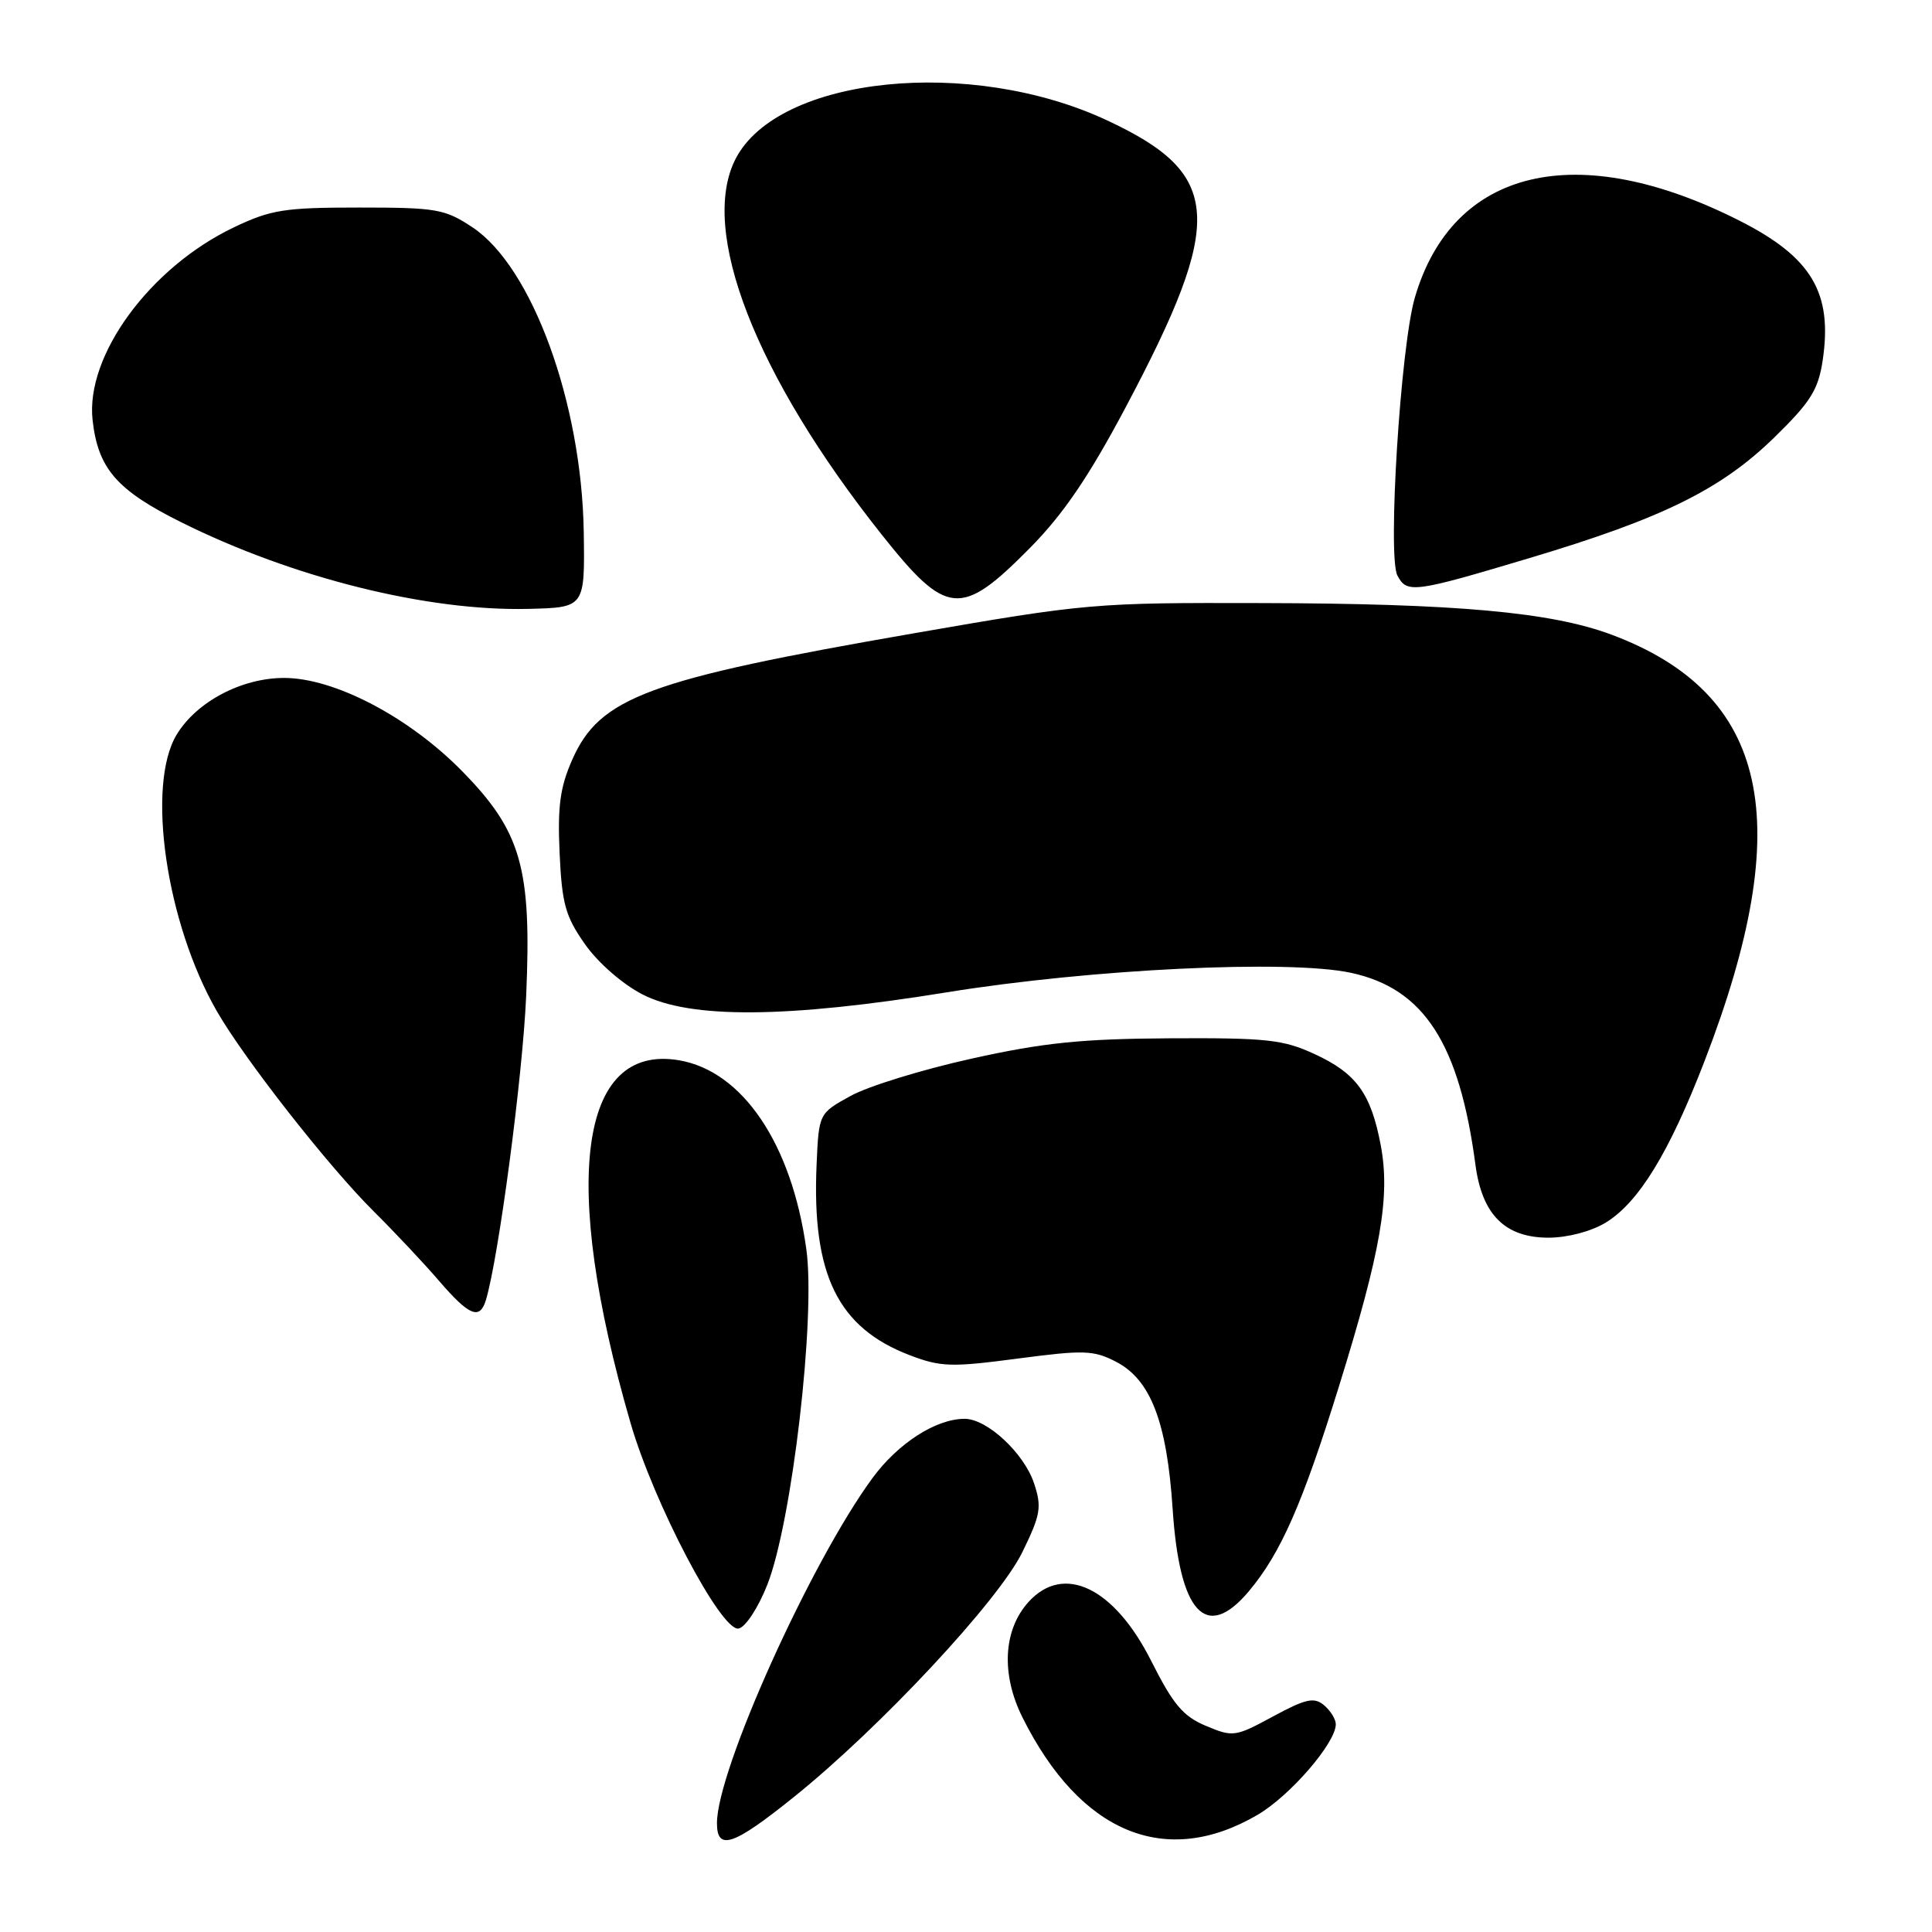 <?xml version="1.0" encoding="UTF-8" standalone="no"?>
<!DOCTYPE svg PUBLIC "-//W3C//DTD SVG 1.1//EN" "http://www.w3.org/Graphics/SVG/1.1/DTD/svg11.dtd" >
<svg xmlns="http://www.w3.org/2000/svg" xmlns:xlink="http://www.w3.org/1999/xlink" version="1.1" viewBox="0 0 256 256">
 <g >
 <path fill="currentColor"
d=" M 105.22 238.09 C 116.63 228.92 132.32 212.10 135.46 205.68 C 137.89 200.71 138.06 199.71 137.03 196.58 C 135.70 192.56 130.81 188.00 127.82 188.00 C 124.02 188.00 119.00 191.23 115.60 195.86 C 107.39 207.06 95.00 234.55 95.00 241.58 C 95.00 245.31 97.18 244.56 105.22 238.09 Z  M 166.64 240.47 C 170.96 237.94 177.00 230.94 177.00 228.47 C 177.00 227.80 176.29 226.66 175.43 225.94 C 174.12 224.85 173.03 225.09 168.68 227.44 C 163.68 230.15 163.37 230.19 159.80 228.69 C 156.76 227.42 155.46 225.87 152.55 220.10 C 147.65 210.36 140.96 207.13 136.30 212.25 C 132.93 215.96 132.62 221.84 135.49 227.58 C 143.15 242.93 154.47 247.60 166.64 240.47 Z  M 101.67 209.99 C 104.94 201.71 108.11 174.53 106.84 165.50 C 104.90 151.55 98.39 141.92 89.96 140.49 C 76.73 138.26 74.28 156.57 83.54 188.52 C 86.63 199.21 95.58 216.23 97.87 215.79 C 98.78 215.61 100.46 213.06 101.67 209.99 Z  M 165.47 210.86 C 169.70 205.83 172.59 199.26 177.41 183.73 C 182.99 165.76 184.24 158.54 182.95 151.72 C 181.65 144.87 179.72 142.22 174.17 139.66 C 170.03 137.75 167.85 137.51 155.00 137.58 C 143.26 137.65 138.26 138.16 128.72 140.28 C 122.24 141.71 115.04 143.93 112.72 145.21 C 108.50 147.53 108.50 147.53 108.20 154.37 C 107.57 168.89 111.02 175.93 120.54 179.57 C 124.66 181.14 126.05 181.18 134.84 180.02 C 143.64 178.86 144.90 178.90 147.88 180.44 C 152.47 182.81 154.62 188.41 155.38 199.93 C 156.29 213.77 159.81 217.58 165.47 210.86 Z  M 64.39 172.25 C 66.08 166.57 69.25 142.66 69.72 131.97 C 70.46 115.01 69.08 110.17 61.22 102.17 C 54.17 94.99 44.31 89.83 37.64 89.83 C 32.02 89.83 26.05 92.98 23.41 97.34 C 19.35 104.05 22.01 122.31 28.74 134.00 C 32.41 140.38 43.56 154.60 49.51 160.50 C 52.28 163.25 56.19 167.41 58.20 169.75 C 62.18 174.37 63.58 174.94 64.39 172.25 Z  M 212.77 162.00 C 217.14 159.33 221.20 152.70 225.88 140.55 C 238.12 108.81 234.42 91.91 213.52 84.09 C 205.53 81.11 192.99 79.97 167.18 79.91 C 145.03 79.85 143.96 79.94 121.00 83.93 C 85.87 90.03 79.48 92.39 75.83 100.65 C 74.21 104.31 73.87 106.83 74.15 113.04 C 74.46 119.78 74.92 121.42 77.51 125.11 C 79.25 127.58 82.47 130.39 85.12 131.76 C 91.45 135.02 104.23 134.93 125.50 131.48 C 144.63 128.39 170.72 127.13 179.00 128.90 C 188.67 130.98 193.37 138.23 195.51 154.38 C 196.39 160.97 199.44 164.00 205.20 164.00 C 207.73 163.99 210.85 163.17 212.77 162.00 Z  M 77.35 70.50 C 77.08 53.37 70.50 35.34 62.59 30.11 C 58.94 27.69 57.83 27.50 47.57 27.50 C 37.69 27.50 35.91 27.78 31.00 30.12 C 19.88 35.42 11.30 47.12 12.27 55.68 C 12.99 62.10 15.48 64.96 24.03 69.21 C 38.80 76.56 56.60 81.00 70.00 80.68 C 77.50 80.50 77.50 80.50 77.35 70.50 Z  M 136.50 72.58 C 140.90 68.12 144.27 63.17 149.14 54.00 C 162.35 29.11 161.97 23.09 146.74 15.97 C 128.61 7.48 103.14 10.10 97.48 21.03 C 92.60 30.48 100.06 49.71 116.80 70.80 C 125.45 81.70 127.32 81.87 136.50 72.58 Z  M 202.72 73.93 C 220.29 68.68 228.06 64.85 235.13 57.94 C 239.91 53.27 240.93 51.65 241.51 47.78 C 242.86 38.80 240.07 34.10 230.53 29.26 C 208.99 18.35 192.47 22.26 187.47 39.45 C 185.58 45.95 183.84 73.71 185.16 76.25 C 186.42 78.66 187.30 78.55 202.72 73.93 Z "/>
</g>
</svg>